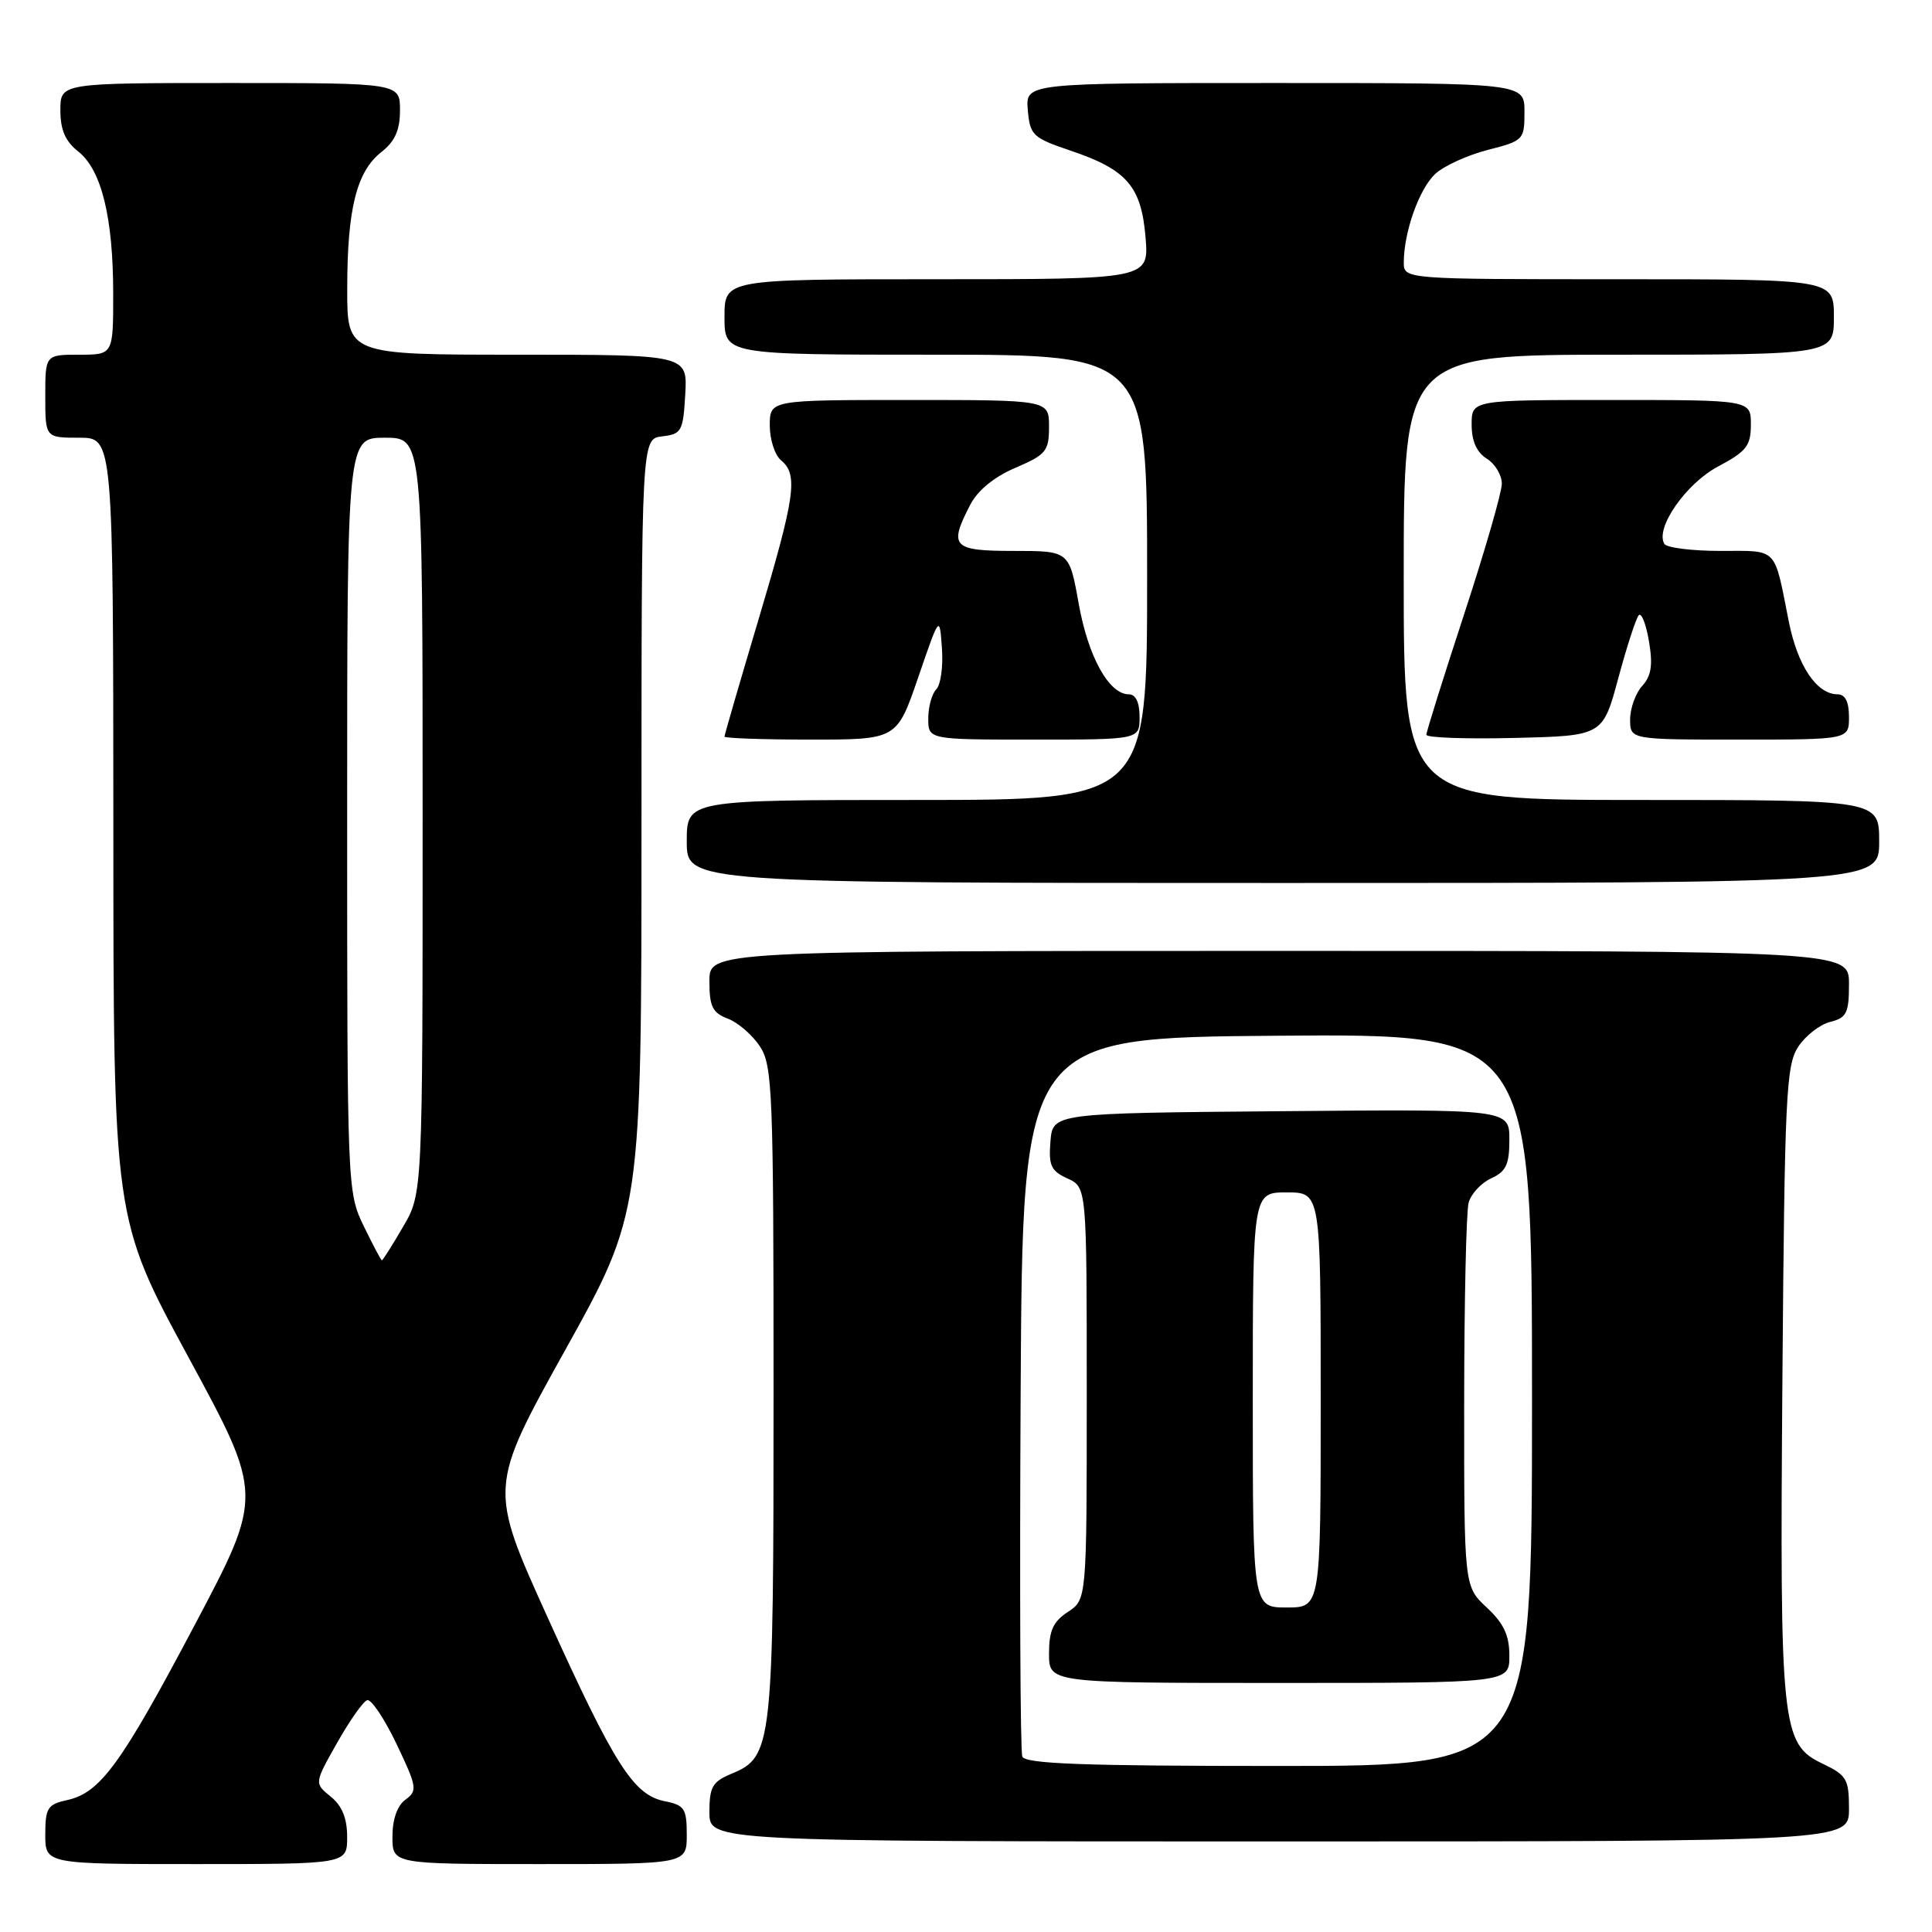 <?xml version="1.0" encoding="UTF-8" standalone="no"?>
<!DOCTYPE svg PUBLIC "-//W3C//DTD SVG 1.1//EN" "http://www.w3.org/Graphics/SVG/1.1/DTD/svg11.dtd" >
<svg xmlns="http://www.w3.org/2000/svg" xmlns:xlink="http://www.w3.org/1999/xlink" version="1.1" viewBox="0 0 256 256">
 <g >
 <path fill="currentColor"
d=" M 46.00 243.41 C 46.00 240.93 45.33 239.28 43.82 238.06 C 41.64 236.29 41.64 236.29 44.66 230.95 C 46.32 228.01 48.11 225.46 48.65 225.28 C 49.18 225.11 50.93 227.71 52.54 231.08 C 55.26 236.78 55.34 237.28 53.73 238.46 C 52.64 239.25 52.00 241.06 52.00 243.36 C 52.00 247.00 52.00 247.00 71.50 247.00 C 91.00 247.00 91.00 247.00 91.00 243.12 C 91.00 239.64 90.70 239.19 88.08 238.67 C 83.94 237.84 81.45 233.93 72.56 214.31 C 64.77 197.11 64.77 197.11 74.88 178.91 C 85.00 160.71 85.00 160.71 85.00 109.42 C 85.00 58.13 85.00 58.13 87.75 57.82 C 90.31 57.52 90.52 57.15 90.80 52.25 C 91.10 47.00 91.10 47.00 68.55 47.00 C 46.00 47.00 46.00 47.00 46.01 38.25 C 46.01 27.69 47.25 22.73 50.53 20.15 C 52.34 18.73 53.00 17.25 53.00 14.61 C 53.00 11.00 53.00 11.00 30.50 11.00 C 8.00 11.00 8.00 11.00 8.00 14.61 C 8.00 17.21 8.66 18.73 10.37 20.08 C 13.45 22.50 15.00 28.83 15.00 38.94 C 15.00 47.00 15.00 47.00 10.50 47.00 C 6.00 47.00 6.00 47.00 6.00 52.50 C 6.00 58.00 6.00 58.00 10.50 58.00 C 15.00 58.00 15.00 58.00 15.02 109.75 C 15.03 161.50 15.03 161.50 24.96 179.82 C 34.89 198.13 34.89 198.13 25.80 215.32 C 16.01 233.83 13.29 237.56 8.86 238.53 C 6.31 239.09 6.00 239.58 6.00 243.08 C 6.00 247.00 6.00 247.00 26.00 247.00 C 46.00 247.00 46.00 247.00 46.00 243.41 Z  M 245.00 239.69 C 245.00 235.75 244.70 235.23 241.55 233.72 C 236.04 231.10 235.82 229.03 236.18 182.59 C 236.47 145.27 236.67 141.16 238.26 138.72 C 239.23 137.24 241.14 135.75 242.51 135.41 C 244.69 134.86 245.00 134.24 245.00 130.39 C 245.00 126.00 245.00 126.00 169.50 126.00 C 94.00 126.00 94.00 126.00 94.00 130.02 C 94.00 133.37 94.41 134.21 96.45 134.98 C 97.79 135.49 99.71 137.15 100.70 138.66 C 102.36 141.20 102.50 144.67 102.50 184.46 C 102.50 231.49 102.36 232.78 96.91 235.04 C 94.40 236.08 94.00 236.78 94.00 240.12 C 94.00 244.00 94.00 244.00 169.50 244.00 C 245.00 244.00 245.00 244.00 245.00 239.69 Z  M 249.00 111.50 C 249.00 106.00 249.00 106.00 217.50 106.00 C 186.00 106.00 186.00 106.00 186.00 76.50 C 186.00 47.00 186.00 47.00 214.50 47.00 C 243.00 47.00 243.00 47.00 243.00 42.00 C 243.00 37.00 243.00 37.00 214.50 37.00 C 186.00 37.00 186.00 37.00 186.01 34.75 C 186.02 30.74 188.05 25.03 190.17 23.05 C 191.31 21.99 194.44 20.56 197.12 19.87 C 201.89 18.65 202.00 18.53 202.00 14.81 C 202.00 11.00 202.00 11.00 168.94 11.00 C 135.88 11.00 135.88 11.00 136.19 14.58 C 136.48 17.93 136.84 18.26 141.85 19.96 C 149.31 22.47 151.23 24.69 151.79 31.44 C 152.25 37.00 152.25 37.00 124.12 37.00 C 96.00 37.00 96.00 37.00 96.00 42.00 C 96.00 47.00 96.00 47.00 124.00 47.00 C 152.00 47.00 152.00 47.00 152.00 76.50 C 152.00 106.00 152.00 106.00 121.50 106.00 C 91.00 106.00 91.00 106.00 91.00 111.50 C 91.00 117.00 91.00 117.00 170.00 117.00 C 249.00 117.00 249.00 117.00 249.00 111.50 Z  M 121.67 89.75 C 124.50 81.50 124.50 81.50 124.81 85.89 C 124.99 88.30 124.65 90.75 124.06 91.34 C 123.48 91.92 123.00 93.66 123.00 95.20 C 123.00 98.00 123.00 98.00 137.00 98.00 C 151.00 98.00 151.00 98.00 151.00 95.00 C 151.00 93.07 150.49 92.00 149.57 92.00 C 146.94 92.00 144.18 87.01 142.93 79.97 C 141.68 73.00 141.68 73.00 134.34 73.00 C 126.20 73.00 125.68 72.45 128.56 66.89 C 129.54 64.98 131.74 63.18 134.56 61.98 C 138.62 60.24 139.00 59.77 139.00 56.54 C 139.00 53.00 139.00 53.00 120.50 53.00 C 102.00 53.00 102.00 53.00 102.00 56.38 C 102.00 58.24 102.67 60.32 103.50 61.00 C 105.79 62.90 105.38 65.75 100.50 82.11 C 98.03 90.40 96.00 97.37 96.00 97.60 C 96.00 97.82 101.14 98.00 107.42 98.00 C 118.84 98.00 118.84 98.00 121.67 89.75 Z  M 214.44 89.83 C 215.58 85.61 216.80 81.87 217.15 81.51 C 217.51 81.16 218.12 82.72 218.50 85.00 C 219.03 88.11 218.81 89.56 217.60 90.89 C 216.72 91.86 216.00 93.86 216.00 95.33 C 216.00 98.00 216.00 98.00 230.50 98.00 C 245.00 98.00 245.00 98.00 245.00 95.00 C 245.00 93.00 244.50 92.00 243.50 92.00 C 240.72 92.00 238.19 88.22 237.02 82.34 C 235.04 72.35 235.67 73.00 227.99 73.00 C 224.21 73.00 220.86 72.58 220.54 72.07 C 219.27 70.01 223.39 64.07 227.66 61.81 C 231.42 59.81 232.00 59.07 232.00 56.25 C 232.00 53.00 232.00 53.00 213.50 53.00 C 195.00 53.00 195.00 53.00 195.00 56.26 C 195.00 58.44 195.66 59.93 197.00 60.77 C 198.10 61.45 199.00 62.95 199.00 64.09 C 199.00 65.23 196.75 73.02 194.00 81.40 C 191.25 89.79 189.00 96.97 189.00 97.36 C 189.00 97.75 194.26 97.94 200.69 97.78 C 212.38 97.50 212.38 97.50 214.44 89.83 Z  M 48.20 162.47 C 46.02 157.99 46.00 157.42 46.00 107.97 C 46.00 58.00 46.00 58.00 51.00 58.00 C 56.00 58.00 56.00 58.00 56.00 108.07 C 56.00 158.14 56.00 158.14 53.40 162.57 C 51.98 165.01 50.72 167.00 50.60 167.00 C 50.49 167.00 49.41 164.96 48.20 162.47 Z  M 135.46 232.75 C 135.19 232.06 135.10 210.35 135.24 184.50 C 135.50 137.50 135.50 137.50 169.25 137.24 C 203.00 136.97 203.00 136.97 203.00 185.49 C 203.00 234.00 203.00 234.00 169.47 234.00 C 143.57 234.00 135.83 233.72 135.46 232.75 Z  M 200.00 219.40 C 200.00 216.69 199.26 215.11 197.00 213.00 C 194.00 210.20 194.00 210.20 194.01 185.85 C 194.02 172.46 194.28 160.54 194.60 159.37 C 194.91 158.20 196.26 156.75 197.58 156.14 C 199.56 155.24 200.00 154.30 200.00 151.01 C 200.00 146.97 200.00 146.97 169.75 147.24 C 139.50 147.50 139.50 147.50 139.19 151.24 C 138.93 154.44 139.26 155.16 141.44 156.15 C 144.00 157.32 144.00 157.32 144.00 184.64 C 144.00 211.95 144.00 211.95 141.50 213.59 C 139.54 214.87 139.00 216.07 139.00 219.12 C 139.00 223.00 139.00 223.00 169.50 223.00 C 200.00 223.00 200.00 223.00 200.00 219.40 Z  M 166.00 185.50 C 166.00 158.00 166.00 158.00 170.50 158.00 C 175.00 158.00 175.00 158.00 175.00 185.50 C 175.00 213.00 175.00 213.00 170.50 213.00 C 166.00 213.00 166.00 213.00 166.00 185.50 Z "/>
</g>
</svg>